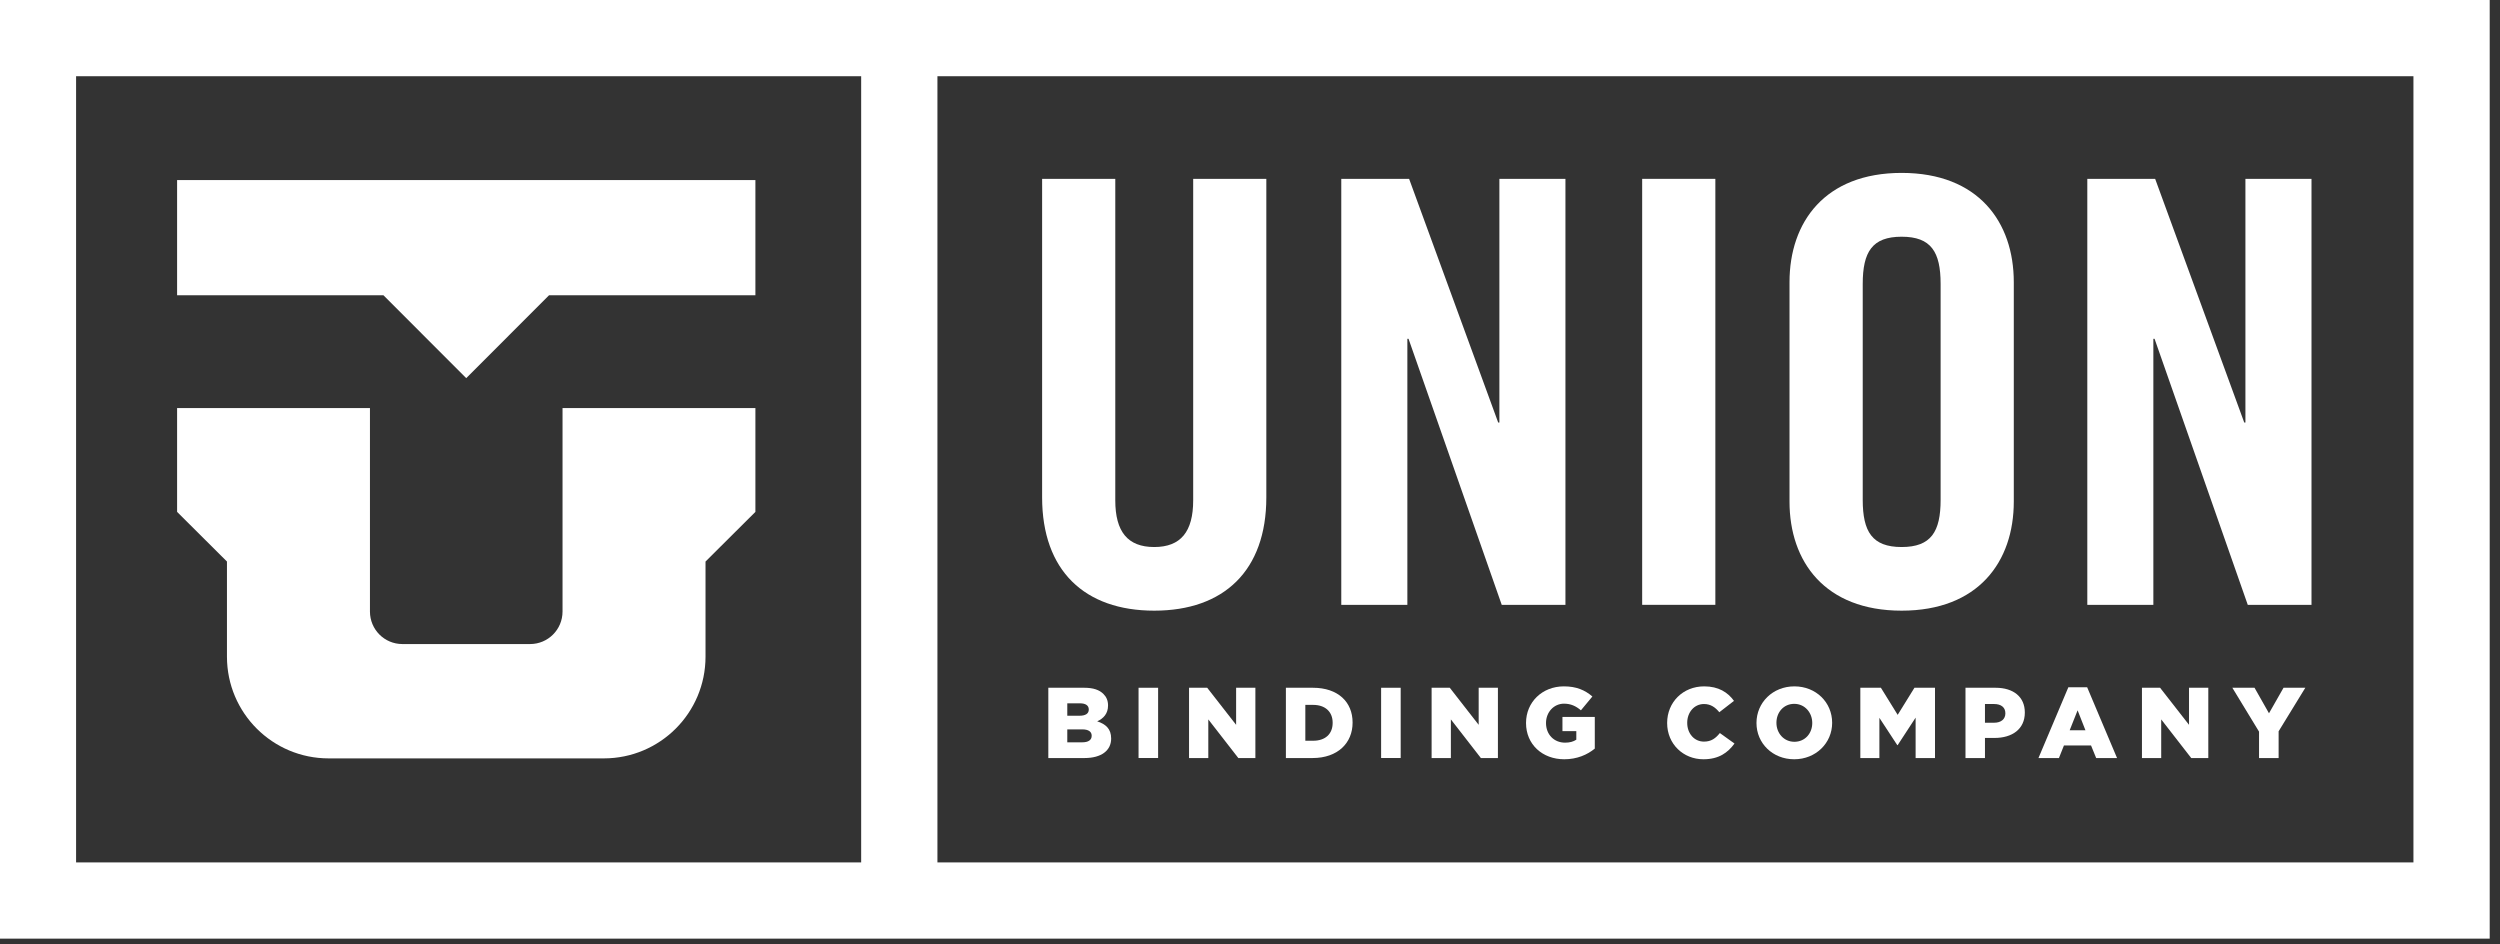 <?xml version="1.0" encoding="UTF-8" standalone="no"?>
<!DOCTYPE svg PUBLIC "-//W3C//DTD SVG 1.1//EN" "http://www.w3.org/Graphics/SVG/1.1/DTD/svg11.dtd">
<svg width="100%" height="100%" viewBox="0 0 143 54" version="1.1" xmlns="http://www.w3.org/2000/svg" xmlns:xlink="http://www.w3.org/1999/xlink" xml:space="preserve" style="fill-rule:evenodd;clip-rule:evenodd;stroke-linejoin:round;stroke-miterlimit:1.414;">
    <rect x="0" y="0" width="143" height="54" fill="#333333" stroke="none"/>
    <g transform="matrix(1,0,0,1,-39.913,-1093)">
        <path d="M99.522,1103.23L103.707,1103.23L103.707,1121.62C103.707,1123.41 104.415,1124.29 105.935,1124.29C107.455,1124.29 108.163,1123.41 108.163,1121.62L108.163,1103.23L112.347,1103.23L112.347,1121.45C112.347,1125.64 109.92,1127.93 105.935,1127.93C101.952,1127.93 99.522,1125.64 99.522,1121.45L99.522,1103.23Z" style="fill:white;fill-rule:nonzero;"/>
        <path d="M116.634,1127.6L116.634,1103.23L120.514,1103.23L125.61,1117.17L125.678,1117.17L125.678,1103.23L129.456,1103.23L129.456,1127.6L125.813,1127.6L120.481,1112.38L120.414,1112.38L120.414,1127.6L116.634,1127.6Z" style="fill:white;fill-rule:nonzero;"/>
        <rect x="133.845" y="1103.23" width="4.186" height="24.366" style="fill:white;fill-rule:nonzero;"/>
        <path d="M146.461,1121.59C146.461,1123.41 147.001,1124.29 148.687,1124.29C150.374,1124.29 150.916,1123.41 150.916,1121.59L150.916,1109.24C150.916,1107.41 150.374,1106.54 148.687,1106.54C147.001,1106.54 146.461,1107.41 146.461,1109.24L146.461,1121.59ZM142.273,1109.14C142.273,1105.7 144.299,1102.89 148.687,1102.89C153.076,1102.89 155.102,1105.7 155.102,1109.14L155.102,1121.69C155.102,1125.13 153.076,1127.93 148.687,1127.93C144.299,1127.93 142.273,1125.13 142.273,1121.69L142.273,1109.14Z" style="fill:white;fill-rule:nonzero;"/>
        <path d="M159.307,1127.6L159.307,1103.23L163.188,1103.23L168.284,1117.17L168.351,1117.17L168.351,1103.23L172.131,1103.23L172.131,1127.6L168.486,1127.6L163.154,1112.38L163.085,1112.38L163.085,1127.6L159.307,1127.6Z" style="fill:white;fill-rule:nonzero;"/>
        <path d="M101.824,1135.46C102.162,1135.46 102.357,1135.33 102.357,1135.09L102.357,1135.08C102.357,1134.86 102.186,1134.72 101.812,1134.72L100.962,1134.72L100.962,1135.46L101.824,1135.46ZM101.662,1133.94C102.001,1133.94 102.191,1133.82 102.191,1133.59L102.191,1133.58C102.191,1133.36 102.019,1133.23 101.685,1133.23L100.962,1133.23L100.962,1133.94L101.662,1133.94ZM99.877,1132.34L101.939,1132.34C102.444,1132.34 102.8,1132.46 103.034,1132.7C103.196,1132.86 103.293,1133.07 103.293,1133.35L103.293,1133.36C103.293,1133.82 103.029,1134.1 102.673,1134.26C103.161,1134.42 103.471,1134.69 103.471,1135.24L103.471,1135.25C103.471,1135.93 102.909,1136.36 101.95,1136.36L99.877,1136.36L99.877,1132.34Z" style="fill:white;fill-rule:nonzero;"/>
        <rect x="105.038" y="1132.34" width="1.119" height="4.018" style="fill:white;fill-rule:nonzero;"/>
        <path d="M107.926,1132.34L108.965,1132.34L110.619,1134.46L110.619,1132.34L111.721,1132.34L111.721,1136.36L110.745,1136.36L109.028,1134.15L109.028,1136.36L107.926,1136.36L107.926,1132.34Z" style="fill:white;fill-rule:nonzero;"/>
        <path d="M115.033,1135.37C115.699,1135.37 116.141,1135 116.141,1134.35L116.141,1134.34C116.141,1133.7 115.699,1133.32 115.033,1133.32L114.578,1133.32L114.578,1135.37L115.033,1135.37ZM113.466,1132.34L115.015,1132.34C116.451,1132.34 117.281,1133.16 117.281,1134.32L117.281,1134.34C117.281,1135.49 116.44,1136.36 114.991,1136.36L113.466,1136.36L113.466,1132.34Z" style="fill:white;fill-rule:nonzero;"/>
        <rect x="118.913" y="1132.34" width="1.119" height="4.018" style="fill:white;fill-rule:nonzero;"/>
        <path d="M121.801,1132.34L122.84,1132.34L124.493,1134.46L124.493,1132.34L125.594,1132.34L125.594,1136.36L124.619,1136.36L122.903,1134.15L122.903,1136.36L121.801,1136.36L121.801,1132.34Z" style="fill:white;fill-rule:nonzero;"/>
        <path d="M127.202,1134.36L127.202,1134.35C127.202,1133.17 128.12,1132.26 129.367,1132.26C130.074,1132.26 130.571,1132.47 130.997,1132.84L130.342,1133.63C130.056,1133.39 129.769,1133.25 129.372,1133.25C128.792,1133.25 128.345,1133.74 128.345,1134.35L128.345,1134.36C128.345,1135.01 128.798,1135.48 129.436,1135.48C129.706,1135.48 129.912,1135.42 130.078,1135.31L130.078,1134.82L129.285,1134.82L129.285,1134.01L131.135,1134.01L131.135,1135.82C130.71,1136.17 130.119,1136.43 129.39,1136.43C128.138,1136.43 127.202,1135.58 127.202,1134.36" style="fill:white;fill-rule:nonzero;"/>
        <path d="M135.274,1134.36L135.274,1134.35C135.274,1133.17 136.175,1132.26 137.392,1132.26C138.213,1132.26 138.742,1132.6 139.097,1133.09L138.258,1133.74C138.029,1133.46 137.765,1133.27 137.38,1133.27C136.818,1133.27 136.422,1133.75 136.422,1134.34L136.422,1134.35C136.422,1134.95 136.818,1135.42 137.38,1135.42C137.8,1135.42 138.046,1135.23 138.289,1134.93L139.126,1135.53C138.746,1136.05 138.236,1136.43 137.346,1136.43C136.198,1136.43 135.274,1135.56 135.274,1134.36" style="fill:white;fill-rule:nonzero;"/>
        <path d="M143.574,1134.36L143.574,1134.35C143.574,1133.77 143.157,1133.26 142.542,1133.26C141.933,1133.26 141.525,1133.75 141.525,1134.34L141.525,1134.35C141.525,1134.93 141.944,1135.43 142.552,1135.43C143.168,1135.43 143.574,1134.94 143.574,1134.36M140.384,1134.36L140.384,1134.35C140.384,1133.19 141.313,1132.26 142.552,1132.26C143.793,1132.26 144.712,1133.18 144.712,1134.34L144.712,1134.35C144.712,1135.5 143.781,1136.43 142.542,1136.43C141.302,1136.43 140.384,1135.51 140.384,1134.36" style="fill:white;fill-rule:nonzero;"/>
        <path d="M146.324,1132.34L147.501,1132.34L148.46,1133.89L149.419,1132.34L150.595,1132.34L150.595,1136.36L149.486,1136.36L149.486,1134.05L148.46,1135.62L148.436,1135.62L147.414,1134.06L147.414,1136.36L146.324,1136.36L146.324,1132.34Z" style="fill:white;fill-rule:nonzero;"/>
        <path d="M153.982,1134.34C154.377,1134.34 154.62,1134.13 154.62,1133.81L154.62,1133.8C154.62,1133.46 154.377,1133.27 153.976,1133.27L153.453,1133.27L153.453,1134.34L153.982,1134.34ZM152.339,1132.34L154.062,1132.34C155.079,1132.34 155.733,1132.86 155.733,1133.75L155.733,1133.76C155.733,1134.71 155.004,1135.21 154.004,1135.21L153.453,1135.21L153.453,1136.36L152.339,1136.36L152.339,1132.34Z" style="fill:white;fill-rule:nonzero;"/>
        <path d="M159.2,1134.77L158.752,1133.63L158.299,1134.77L159.2,1134.77ZM158.223,1132.31L159.298,1132.31L161.008,1136.36L159.814,1136.36L159.52,1135.64L157.971,1135.64L157.684,1136.36L156.513,1136.36L158.223,1132.31Z" style="fill:white;fill-rule:nonzero;"/>
        <path d="M162.433,1132.34L163.47,1132.34L165.125,1134.46L165.125,1132.34L166.228,1132.34L166.228,1136.36L165.251,1136.36L163.534,1134.15L163.534,1136.36L162.433,1136.36L162.433,1132.34Z" style="fill:white;fill-rule:nonzero;"/>
        <path d="M169.13,1134.85L167.603,1132.34L168.872,1132.34L169.699,1133.8L170.531,1132.34L171.777,1132.34L170.25,1134.83L170.25,1136.36L169.13,1136.36L169.13,1134.85Z" style="fill:white;fill-rule:nonzero;"/>
        <path d="M93.534,1097.36L177.962,1097.36L177.962,1142.33L93.534,1142.33L93.534,1097.36ZM44.265,1097.36L89.172,1097.36L89.172,1142.33L44.265,1142.33L44.265,1097.36ZM39.902,1146.69L182.324,1146.69L182.324,1093L39.902,1093L39.902,1146.69Z" style="fill:white;fill-rule:nonzero;"/>
        <path d="M50.043,1103.3L50.043,1109.89L61.847,1109.89L66.581,1114.63L71.317,1109.89L83.122,1109.89L83.122,1103.3L50.043,1103.3ZM72.09,1127.98C72.09,1129.01 71.259,1129.84 70.234,1129.84L62.929,1129.84C61.905,1129.84 61.074,1129.01 61.074,1127.98L61.074,1116.34L50.043,1116.34L50.043,1122.28L52.895,1125.12L52.895,1130.56C52.895,1133.78 55.501,1136.38 58.714,1136.38L74.449,1136.38C77.663,1136.38 80.269,1133.78 80.269,1130.56L80.269,1125.12L83.122,1122.28L83.122,1116.34L72.09,1116.34L72.09,1127.98Z" style="fill:white;fill-rule:nonzero;"/>
    </g>
</svg>
